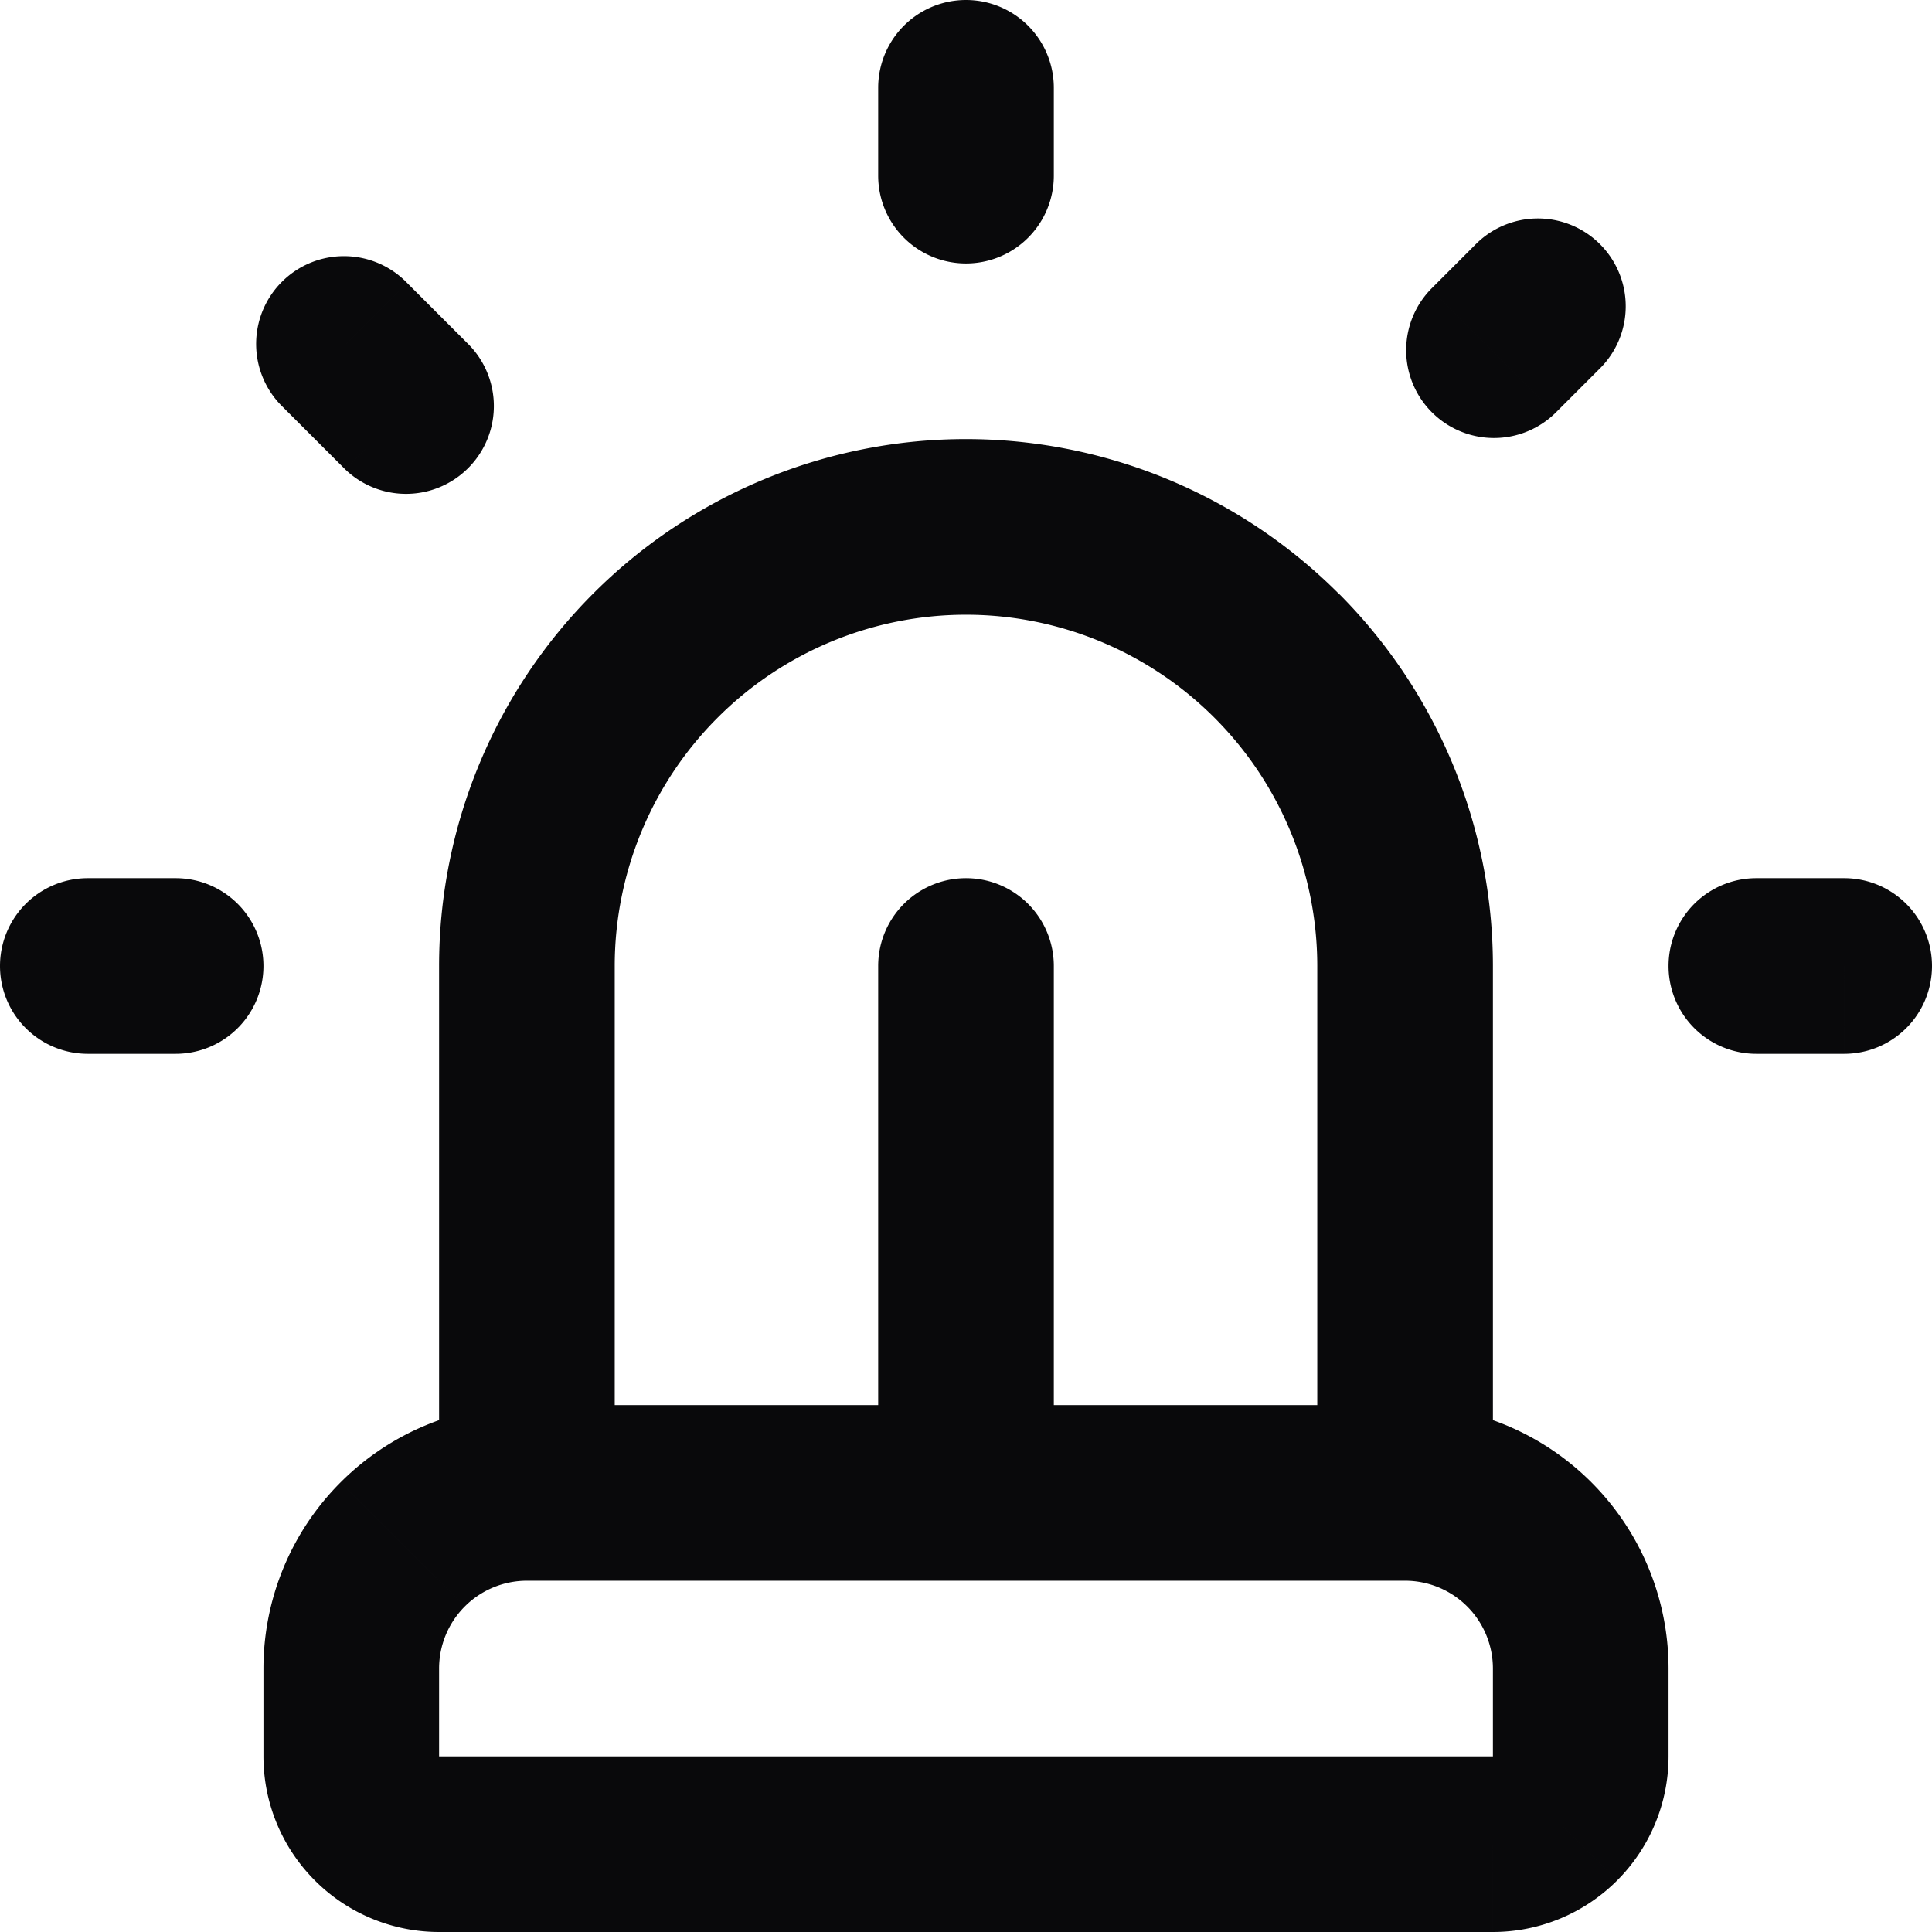 <svg id="siren" xmlns="http://www.w3.org/2000/svg" width="22" height="22" viewBox="0 0 22 22">
  <path id="Vector" d="M6,11H6Zm5-5V6ZM4,19H4Zm16-9a1,1,0,0,0,0,2Zm1,2a1,1,0,0,0,0-2ZM18.207,4.207a1,1,0,1,0-1.414-1.414Zm-1.914-.914a1,1,0,0,0,1.414,1.414ZM1,10a1,1,0,0,0,0,2Zm1,2a1,1,0,0,0,0-2ZM12,1a1,1,0,0,0-2,0ZM10,2a1,1,0,0,0,2,0ZM4.636,3.222A1,1,0,1,0,3.222,4.636ZM3.929,5.343A1,1,0,0,0,5.343,3.929ZM12,11a1,1,0,0,0-2,0Zm-2,6a1,1,0,0,0,2,0ZM7,17V11H5v6Zm0-6A4,4,0,0,1,8.172,8.172L6.757,6.757A6,6,0,0,0,5,11ZM8.172,8.172A4,4,0,0,1,11,7V5A6,6,0,0,0,6.757,6.757ZM11,7a4,4,0,0,1,2.828,1.172l1.414-1.414A6,6,0,0,0,11,5Zm2.828,1.172A4,4,0,0,1,15,11h2a6,6,0,0,0-1.757-4.243ZM15,11v6h2V11ZM3,20a2,2,0,0,0,.586,1.414L5,20H3Zm.586,1.414A2,2,0,0,0,5,22V20H5ZM5,22H17V20H5Zm12,0a2,2,0,0,0,1.414-.586L17,20h0Zm1.414-.586A2,2,0,0,0,19,20H17ZM19,20V19H17v1Zm0-1a3,3,0,0,0-.879-2.121l-1.414,1.414A1,1,0,0,1,17,19Zm-.879-2.121A3,3,0,0,0,16,16v2a1,1,0,0,1,.707.293ZM16,16H6v2H16ZM6,16a3,3,0,0,0-2.121.879l1.414,1.414A1,1,0,0,1,6,18Zm-2.121.879A3,3,0,0,0,3,19H5a1,1,0,0,1,.293-.707ZM3,19v1H5V19Zm17-7h1V10H20ZM16.793,2.793l-.5.5,1.414,1.414.5-.5ZM1,12H2V10H1ZM10,1V2h2V1ZM3.222,4.636l.707.707L5.343,3.929l-.707-.707ZM10,11v6h2V11Z" fill="#09090b"/>
</svg>
